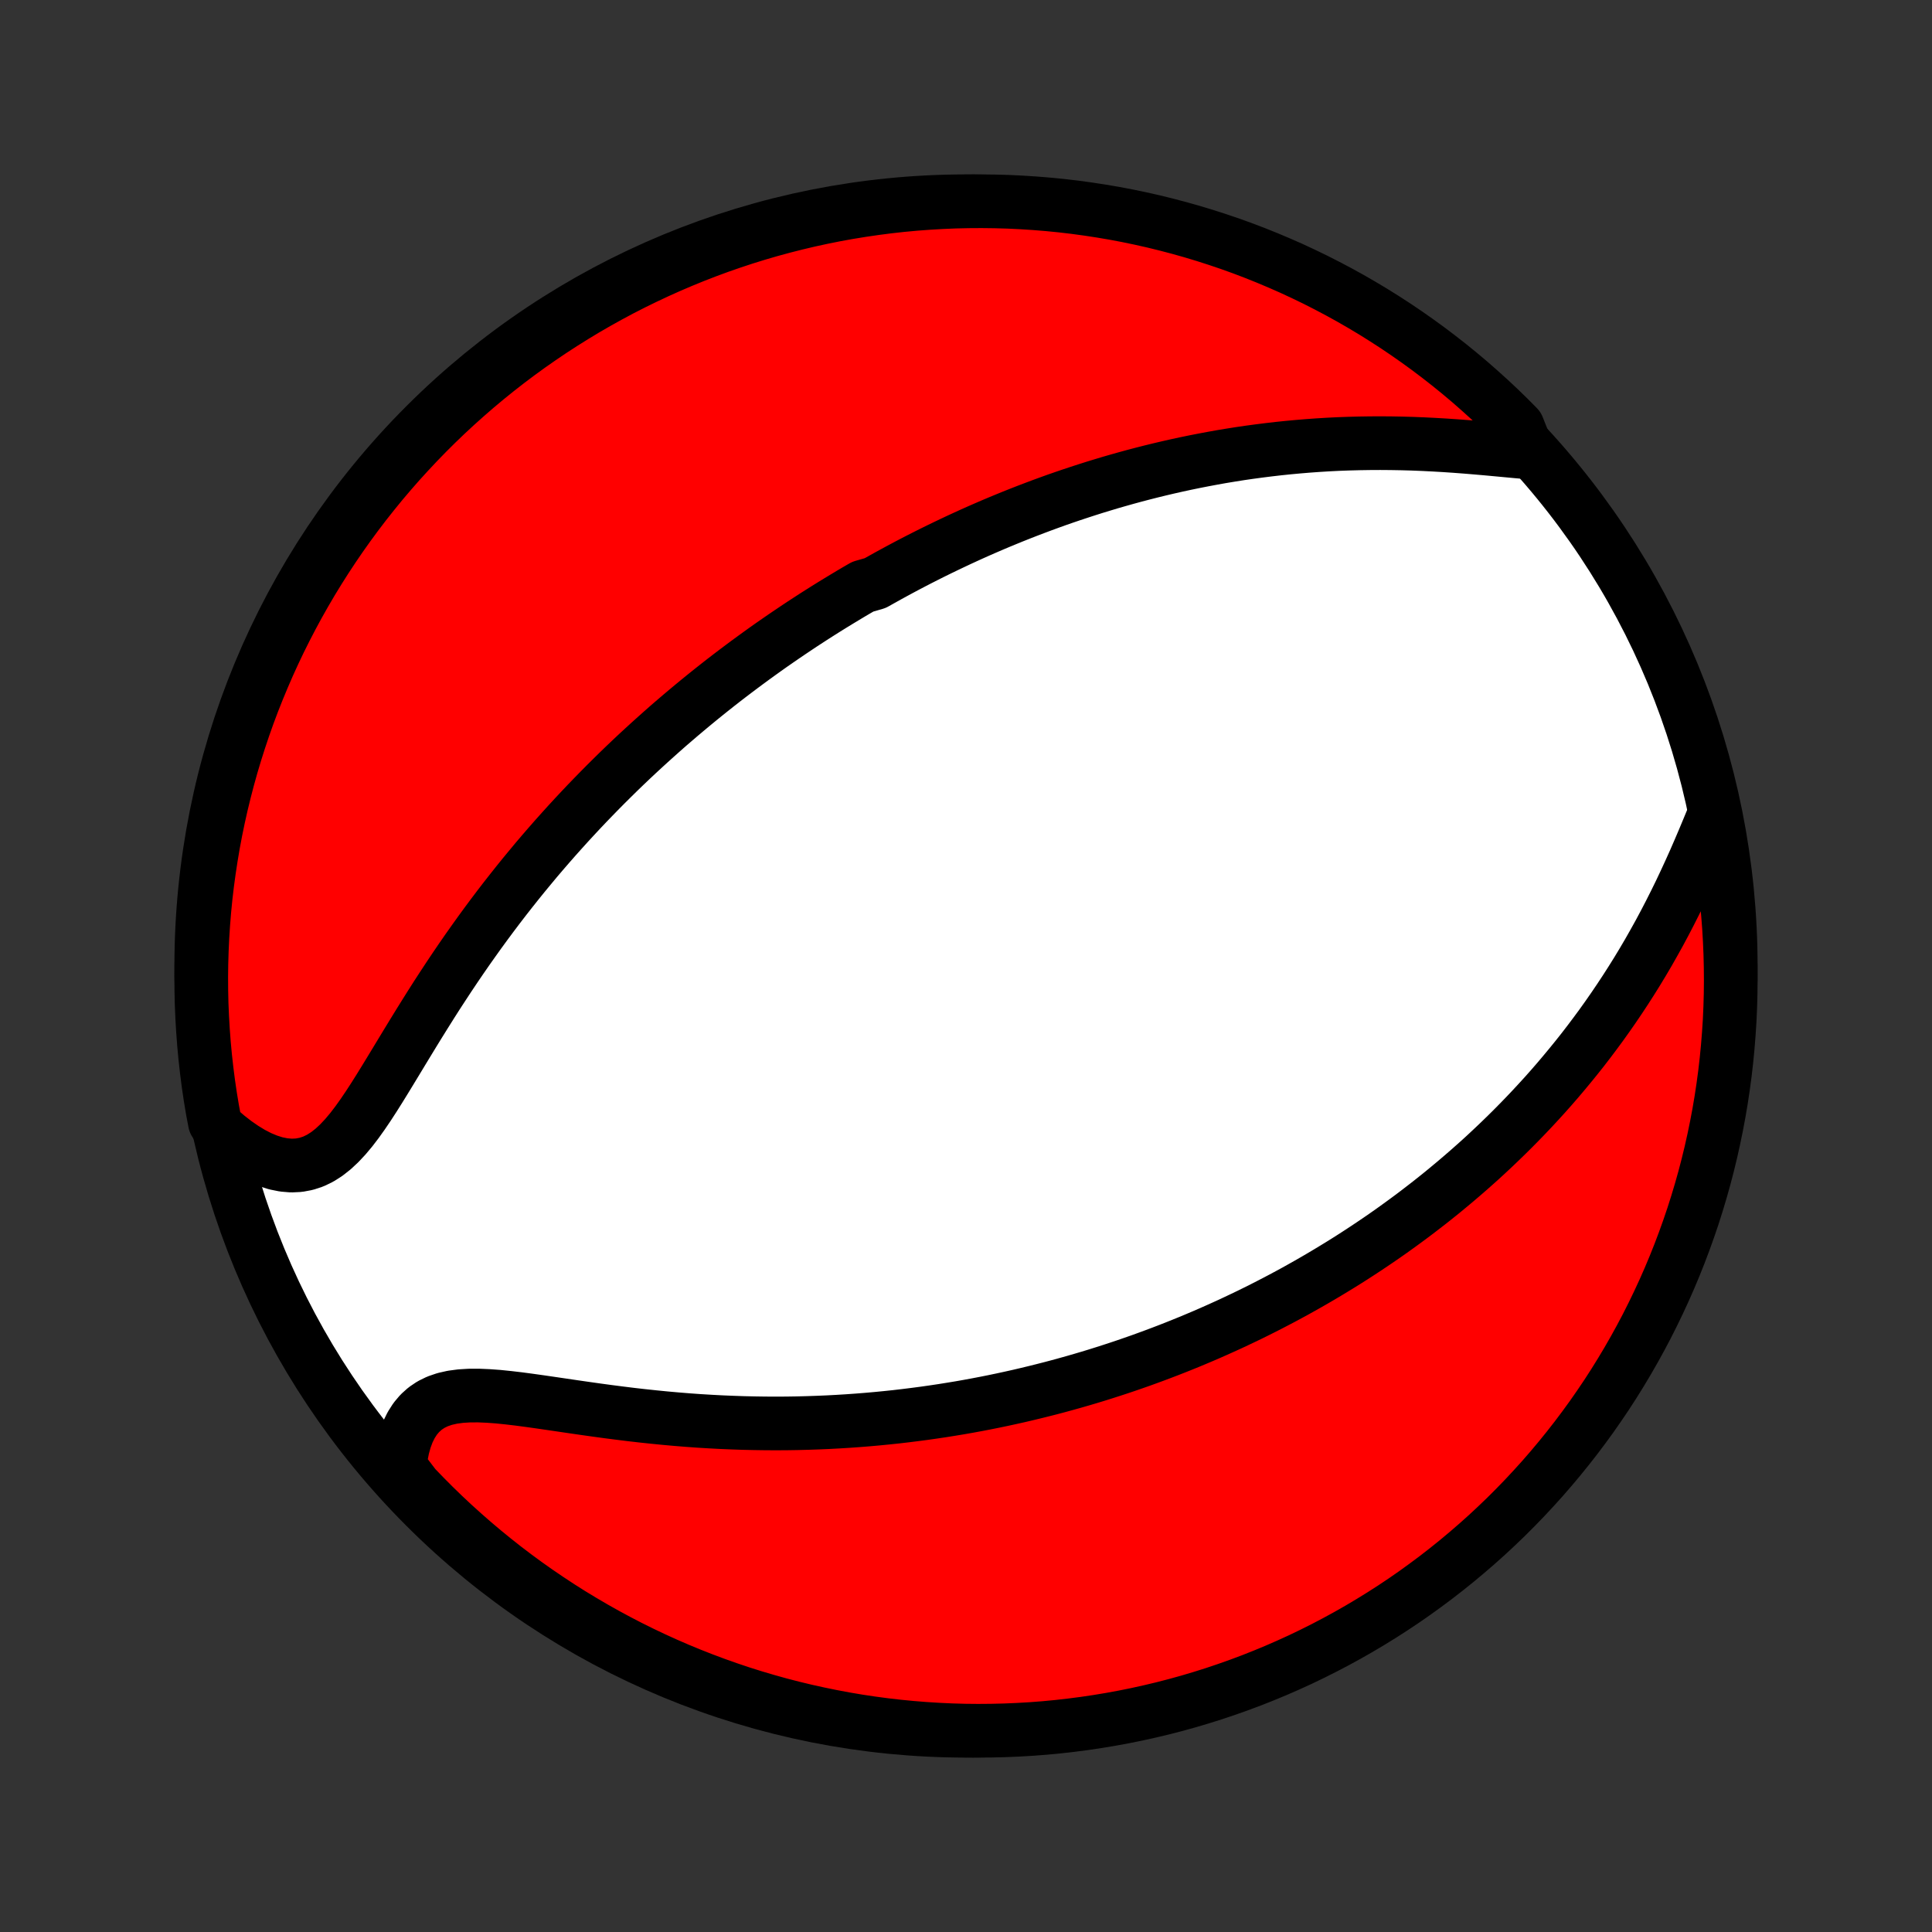 <?xml version="1.0" encoding="utf-8" standalone="no"?>
<!DOCTYPE svg PUBLIC "-//W3C//DTD SVG 1.1//EN"
  "http://www.w3.org/Graphics/SVG/1.1/DTD/svg11.dtd">
<!-- Created with matplotlib (http://matplotlib.org/) -->
<svg height="72pt" version="1.1" viewBox="0 0 72 72" width="72pt" xmlns="http://www.w3.org/2000/svg" xmlns:xlink="http://www.w3.org/1999/xlink">
 <rect x="0" y="0" width="72" height="72" fill="#333333" stroke="none"/>
 <defs>
  <style type="text/css">
*{stroke-linecap:butt;stroke-linejoin:round;}
  </style>
 </defs>
 <g id="figure_1">
  <g id="patch_1">
   <path d="
M0 72
L72 72
L72 0
L0 0
z
" style="fill:none;"/>
  </g>
  <g id="axes_1">
   <g id="PatchCollection_1">
    <defs>
     <path d="
M36 -7.5
C43.558 -7.5 50.808 -10.503 56.153 -15.848
C61.497 -21.192 64.5 -28.442 64.5 -36
C64.5 -43.558 61.497 -50.808 56.153 -56.153
C50.808 -61.497 43.558 -64.5 36 -64.5
C28.442 -64.5 21.192 -61.497 15.848 -56.153
C10.503 -50.808 7.5 -43.558 7.5 -36
C7.5 -28.442 10.503 -21.192 15.848 -15.848
C21.192 -10.503 28.442 -7.5 36 -7.5
z
" id="C0_0_a811fe30f3"/>
     <path d="
M56.937 -55.142
L56.566 -55.174
L56.189 -55.209
L55.804 -55.245
L55.416 -55.281
L55.023 -55.315
L54.627 -55.348
L54.23 -55.378
L53.831 -55.405
L53.432 -55.428
L53.032 -55.448
L52.633 -55.464
L52.235 -55.475
L51.839 -55.482
L51.444 -55.485
L51.051 -55.483
L50.66 -55.477
L50.272 -55.467
L49.887 -55.453
L49.504 -55.434
L49.125 -55.411
L48.749 -55.384
L48.377 -55.353
L48.007 -55.319
L47.642 -55.281
L47.279 -55.239
L46.921 -55.194
L46.566 -55.146
L46.215 -55.095
L45.868 -55.04
L45.524 -54.983
L45.184 -54.922
L44.848 -54.859
L44.515 -54.794
L44.186 -54.726
L43.861 -54.656
L43.539 -54.583
L43.22 -54.508
L42.905 -54.431
L42.594 -54.352
L42.285 -54.271
L41.981 -54.188
L41.679 -54.103
L41.38 -54.017
L41.085 -53.928
L40.793 -53.839
L40.503 -53.747
L40.217 -53.654
L39.933 -53.56
L39.652 -53.464
L39.373 -53.367
L39.098 -53.268
L38.825 -53.168
L38.554 -53.066
L38.286 -52.964
L38.02 -52.86
L37.756 -52.755
L37.494 -52.648
L37.235 -52.541
L36.977 -52.432
L36.722 -52.322
L36.468 -52.211
L36.217 -52.099
L35.967 -51.985
L35.718 -51.87
L35.472 -51.754
L35.227 -51.637
L34.983 -51.519
L34.741 -51.4
L34.5 -51.279
L34.26 -51.157
L34.022 -51.034
L33.785 -50.91
L33.549 -50.784
L33.314 -50.657
L33.08 -50.529
L32.847 -50.399
L32.615 -50.269
L32.154 -50.136
L31.924 -50.003
L31.695 -49.868
L31.467 -49.731
L31.239 -49.593
L31.012 -49.454
L30.785 -49.313
L30.558 -49.17
L30.332 -49.026
L30.107 -48.88
L29.881 -48.733
L29.656 -48.583
L29.431 -48.432
L29.206 -48.279
L28.981 -48.124
L28.756 -47.968
L28.531 -47.809
L28.307 -47.648
L28.082 -47.485
L27.857 -47.32
L27.632 -47.153
L27.406 -46.983
L27.181 -46.812
L26.955 -46.638
L26.729 -46.461
L26.503 -46.282
L26.276 -46.1
L26.049 -45.916
L25.822 -45.729
L25.594 -45.539
L25.366 -45.347
L25.137 -45.151
L24.907 -44.953
L24.678 -44.751
L24.448 -44.546
L24.217 -44.338
L23.986 -44.127
L23.754 -43.913
L23.522 -43.695
L23.289 -43.473
L23.056 -43.248
L22.823 -43.019
L22.588 -42.786
L22.354 -42.55
L22.119 -42.309
L21.883 -42.065
L21.648 -41.817
L21.412 -41.564
L21.175 -41.307
L20.939 -41.046
L20.702 -40.781
L20.465 -40.511
L20.228 -40.237
L19.991 -39.959
L19.755 -39.675
L19.518 -39.388
L19.282 -39.096
L19.046 -38.799
L18.81 -38.498
L18.575 -38.192
L18.341 -37.882
L18.108 -37.568
L17.875 -37.249
L17.644 -36.926
L17.413 -36.599
L17.184 -36.268
L16.956 -35.933
L16.73 -35.595
L16.506 -35.254
L16.282 -34.91
L16.061 -34.563
L15.842 -34.214
L15.624 -33.864
L15.408 -33.513
L15.194 -33.162
L14.981 -32.811
L14.77 -32.462
L14.56 -32.116
L14.351 -31.773
L14.143 -31.436
L13.935 -31.106
L13.726 -30.784
L13.516 -30.474
L13.304 -30.177
L13.089 -29.896
L12.869 -29.634
L12.644 -29.394
L12.413 -29.179
L12.175 -28.992
L11.929 -28.836
L11.674 -28.713
L11.411 -28.627
L11.139 -28.576
L10.859 -28.563
L10.573 -28.587
L10.28 -28.646
L9.983 -28.74
L9.683 -28.865
L9.381 -29.021
L9.079 -29.205
L8.777 -29.414
L8.477 -29.647
L8.181 -29.901
L8.007 -30.175
L7.918 -30.647
L7.837 -31.136
L7.765 -31.627
L7.702 -32.119
L7.647 -32.612
L7.601 -33.107
L7.564 -33.602
L7.535 -34.098
L7.514 -34.595
L7.503 -35.092
L7.5 -35.589
L7.506 -36.086
L7.521 -36.584
L7.544 -37.081
L7.576 -37.578
L7.616 -38.074
L7.665 -38.57
L7.723 -39.065
L7.79 -39.559
L7.865 -40.052
L7.948 -40.544
L8.04 -41.034
L8.141 -41.523
L8.25 -42.01
L8.368 -42.495
L8.494 -42.979
L8.628 -43.46
L8.771 -43.939
L8.922 -44.415
L9.081 -44.889
L9.248 -45.36
L9.424 -45.829
L9.608 -46.294
L9.8 -46.756
L9.999 -47.215
L10.207 -47.671
L10.422 -48.123
L10.646 -48.571
L10.877 -49.016
L11.115 -49.456
L11.362 -49.893
L11.615 -50.325
L11.877 -50.753
L12.145 -51.176
L12.421 -51.595
L12.704 -52.009
L12.994 -52.418
L13.291 -52.822
L13.595 -53.221
L13.906 -53.614
L14.223 -54.003
L14.548 -54.386
L14.878 -54.763
L15.216 -55.134
L15.559 -55.5
L15.909 -55.86
L16.265 -56.214
L16.626 -56.561
L16.994 -56.902
L17.368 -57.237
L17.747 -57.566
L18.132 -57.888
L18.522 -58.203
L18.917 -58.511
L19.318 -58.813
L19.724 -59.108
L20.135 -59.395
L20.55 -59.676
L20.971 -59.949
L21.396 -60.215
L21.825 -60.474
L22.259 -60.725
L22.696 -60.968
L23.138 -61.205
L23.584 -61.433
L24.034 -61.653
L24.487 -61.866
L24.944 -62.071
L25.404 -62.268
L25.867 -62.457
L26.334 -62.638
L26.803 -62.811
L27.275 -62.975
L27.75 -63.132
L28.227 -63.28
L28.707 -63.42
L29.189 -63.551
L29.673 -63.674
L30.159 -63.789
L30.647 -63.895
L31.136 -63.993
L31.627 -64.082
L32.119 -64.162
L32.612 -64.234
L33.107 -64.298
L33.602 -64.353
L34.098 -64.399
L34.595 -64.436
L35.092 -64.465
L35.589 -64.486
L36.086 -64.497
L36.584 -64.5
L37.081 -64.494
L37.578 -64.48
L38.074 -64.456
L38.57 -64.424
L39.065 -64.384
L39.559 -64.335
L40.052 -64.277
L40.544 -64.21
L41.034 -64.135
L41.523 -64.052
L42.01 -63.96
L42.495 -63.859
L42.979 -63.75
L43.46 -63.632
L43.939 -63.506
L44.415 -63.372
L44.889 -63.229
L45.36 -63.078
L45.829 -62.919
L46.294 -62.752
L46.756 -62.576
L47.215 -62.392
L47.671 -62.2
L48.123 -62.001
L48.571 -61.793
L49.016 -61.578
L49.456 -61.354
L49.893 -61.123
L50.325 -60.885
L50.753 -60.638
L51.176 -60.385
L51.595 -60.123
L52.009 -59.855
L52.418 -59.579
L52.822 -59.296
L53.221 -59.006
L53.614 -58.709
L54.003 -58.405
L54.386 -58.094
L54.763 -57.777
L55.134 -57.452
L55.5 -57.122
L55.86 -56.785
L56.214 -56.441
L56.561 -56.091
z
" id="C0_1_3367abca04"/>
     <path d="
M63.815 -41.474
L63.655 -41.087
L63.492 -40.697
L63.325 -40.306
L63.154 -39.913
L62.978 -39.522
L62.798 -39.132
L62.615 -38.745
L62.426 -38.36
L62.234 -37.979
L62.038 -37.602
L61.839 -37.23
L61.635 -36.863
L61.429 -36.5
L61.219 -36.143
L61.006 -35.791
L60.79 -35.445
L60.572 -35.105
L60.351 -34.77
L60.128 -34.441
L59.903 -34.118
L59.677 -33.801
L59.448 -33.49
L59.218 -33.184
L58.987 -32.884
L58.754 -32.59
L58.52 -32.302
L58.285 -32.019
L58.05 -31.741
L57.814 -31.469
L57.577 -31.202
L57.339 -30.941
L57.101 -30.684
L56.863 -30.433
L56.624 -30.186
L56.385 -29.944
L56.146 -29.707
L55.907 -29.475
L55.668 -29.247
L55.429 -29.023
L55.19 -28.803
L54.95 -28.588
L54.711 -28.377
L54.472 -28.17
L54.233 -27.966
L53.994 -27.767
L53.756 -27.57
L53.517 -27.378
L53.279 -27.189
L53.04 -27.004
L52.802 -26.821
L52.564 -26.642
L52.325 -26.466
L52.087 -26.293
L51.85 -26.123
L51.612 -25.956
L51.374 -25.792
L51.136 -25.631
L50.898 -25.472
L50.66 -25.316
L50.422 -25.162
L50.184 -25.011
L49.945 -24.862
L49.706 -24.716
L49.468 -24.572
L49.229 -24.43
L48.989 -24.29
L48.749 -24.152
L48.509 -24.017
L48.269 -23.883
L48.028 -23.752
L47.786 -23.622
L47.544 -23.495
L47.301 -23.369
L47.058 -23.245
L46.814 -23.123
L46.569 -23.002
L46.323 -22.884
L46.076 -22.767
L45.829 -22.651
L45.58 -22.538
L45.331 -22.426
L45.08 -22.315
L44.828 -22.206
L44.575 -22.099
L44.321 -21.993
L44.065 -21.889
L43.808 -21.786
L43.55 -21.685
L43.289 -21.585
L43.028 -21.487
L42.764 -21.39
L42.499 -21.294
L42.233 -21.201
L41.964 -21.108
L41.693 -21.017
L41.421 -20.928
L41.146 -20.84
L40.869 -20.753
L40.59 -20.668
L40.309 -20.585
L40.025 -20.503
L39.739 -20.423
L39.451 -20.344
L39.16 -20.267
L38.866 -20.192
L38.569 -20.118
L38.27 -20.046
L37.968 -19.975
L37.663 -19.907
L37.355 -19.84
L37.044 -19.775
L36.729 -19.712
L36.412 -19.651
L36.091 -19.592
L35.767 -19.535
L35.439 -19.481
L35.108 -19.428
L34.773 -19.378
L34.435 -19.33
L34.093 -19.285
L33.748 -19.242
L33.399 -19.201
L33.046 -19.164
L32.689 -19.129
L32.329 -19.097
L31.964 -19.068
L31.596 -19.042
L31.224 -19.019
L30.848 -18.999
L30.468 -18.983
L30.084 -18.97
L29.697 -18.96
L29.306 -18.954
L28.911 -18.952
L28.513 -18.954
L28.111 -18.96
L27.706 -18.969
L27.298 -18.983
L26.887 -19
L26.473 -19.022
L26.056 -19.047
L25.636 -19.077
L25.215 -19.111
L24.791 -19.149
L24.367 -19.191
L23.941 -19.236
L23.514 -19.285
L23.087 -19.338
L22.66 -19.393
L22.233 -19.451
L21.808 -19.511
L21.386 -19.572
L20.966 -19.634
L20.549 -19.695
L20.138 -19.755
L19.732 -19.812
L19.333 -19.865
L18.943 -19.911
L18.562 -19.95
L18.192 -19.977
L17.835 -19.992
L17.493 -19.991
L17.168 -19.971
L16.86 -19.93
L16.573 -19.865
L16.307 -19.774
L16.063 -19.655
L15.843 -19.507
L15.646 -19.33
L15.473 -19.125
L15.324 -18.892
L15.197 -18.634
L15.093 -18.353
L15.009 -18.051
L14.946 -17.731
L14.903 -17.394
L15.125 -17.044
L15.466 -16.597
L15.815 -16.236
L16.169 -15.88
L16.529 -15.531
L16.895 -15.188
L17.267 -14.852
L17.645 -14.521
L18.028 -14.198
L18.417 -13.881
L18.811 -13.57
L19.21 -13.267
L19.615 -12.97
L20.024 -12.681
L20.439 -12.399
L20.858 -12.123
L21.281 -11.855
L21.71 -11.595
L22.142 -11.342
L22.579 -11.096
L23.02 -10.858
L23.465 -10.627
L23.913 -10.405
L24.365 -10.19
L24.821 -9.983
L25.28 -9.784
L25.743 -9.593
L26.209 -9.41
L26.677 -9.235
L27.149 -9.068
L27.623 -8.909
L28.099 -8.759
L28.579 -8.617
L29.06 -8.483
L29.543 -8.358
L30.029 -8.241
L30.516 -8.133
L31.005 -8.033
L31.495 -7.941
L31.987 -7.858
L32.48 -7.784
L32.974 -7.718
L33.47 -7.661
L33.965 -7.613
L34.462 -7.573
L34.959 -7.542
L35.456 -7.519
L35.953 -7.505
L36.451 -7.5
L36.948 -7.504
L37.445 -7.516
L37.941 -7.537
L38.437 -7.566
L38.933 -7.604
L39.427 -7.651
L39.92 -7.707
L40.412 -7.771
L40.903 -7.844
L41.392 -7.925
L41.88 -8.015
L42.366 -8.113
L42.849 -8.22
L43.331 -8.335
L43.811 -8.459
L44.288 -8.591
L44.763 -8.732
L45.234 -8.88
L45.704 -9.038
L46.17 -9.203
L46.633 -9.376
L47.093 -9.558
L47.549 -9.747
L48.002 -9.945
L48.452 -10.15
L48.897 -10.364
L49.339 -10.585
L49.776 -10.814
L50.21 -11.051
L50.639 -11.295
L51.063 -11.547
L51.483 -11.806
L51.898 -12.072
L52.309 -12.346
L52.714 -12.627
L53.114 -12.916
L53.51 -13.211
L53.899 -13.513
L54.284 -13.822
L54.662 -14.138
L55.035 -14.46
L55.403 -14.789
L55.764 -15.125
L56.12 -15.466
L56.469 -15.815
L56.812 -16.169
L57.148 -16.529
L57.479 -16.895
L57.802 -17.267
L58.119 -17.645
L58.429 -18.028
L58.733 -18.417
L59.029 -18.811
L59.319 -19.21
L59.601 -19.615
L59.877 -20.024
L60.145 -20.439
L60.405 -20.858
L60.658 -21.281
L60.904 -21.71
L61.142 -22.142
L61.373 -22.579
L61.595 -23.02
L61.81 -23.465
L62.017 -23.913
L62.216 -24.365
L62.407 -24.821
L62.59 -25.28
L62.765 -25.743
L62.932 -26.209
L63.091 -26.677
L63.241 -27.149
L63.383 -27.623
L63.517 -28.099
L63.642 -28.579
L63.759 -29.06
L63.867 -29.543
L63.967 -30.029
L64.059 -30.516
L64.142 -31.005
L64.216 -31.495
L64.282 -31.987
L64.339 -32.48
L64.387 -32.974
L64.427 -33.47
L64.459 -33.965
L64.481 -34.462
L64.495 -34.959
L64.5 -35.456
L64.496 -35.953
L64.484 -36.451
L64.463 -36.948
L64.434 -37.445
L64.396 -37.941
L64.349 -38.437
L64.293 -38.933
L64.229 -39.427
L64.156 -39.92
L64.075 -40.412
z
" id="C0_2_a4df33d3b2"/>
    </defs>
    <g clip-path="url(#p1bffca34e9)">
     <use style="fill:#ffffff;stroke:#000000;stroke-width:2.0;" x="0.0" xlink:href="#C0_0_a811fe30f3" y="72.0"/>
    </g>
    <g clip-path="url(#p1bffca34e9)">
     <use style="fill:#ff0000;stroke:#000000;stroke-width:2.0;" x="0.0" xlink:href="#C0_1_3367abca04" y="72.0"/>
    </g>
    <g clip-path="url(#p1bffca34e9)">
     <use style="fill:#ff0000;stroke:#000000;stroke-width:2.0;" x="0.0" xlink:href="#C0_2_a4df33d3b2" y="72.0"/>
    </g>
   </g>
  </g>
 </g>
 <defs>
  <clipPath id="p1bffca34e9">
   <rect height="72.0" width="72.0" x="0.0" y="0.0"/>
  </clipPath>
 </defs>
</svg>
